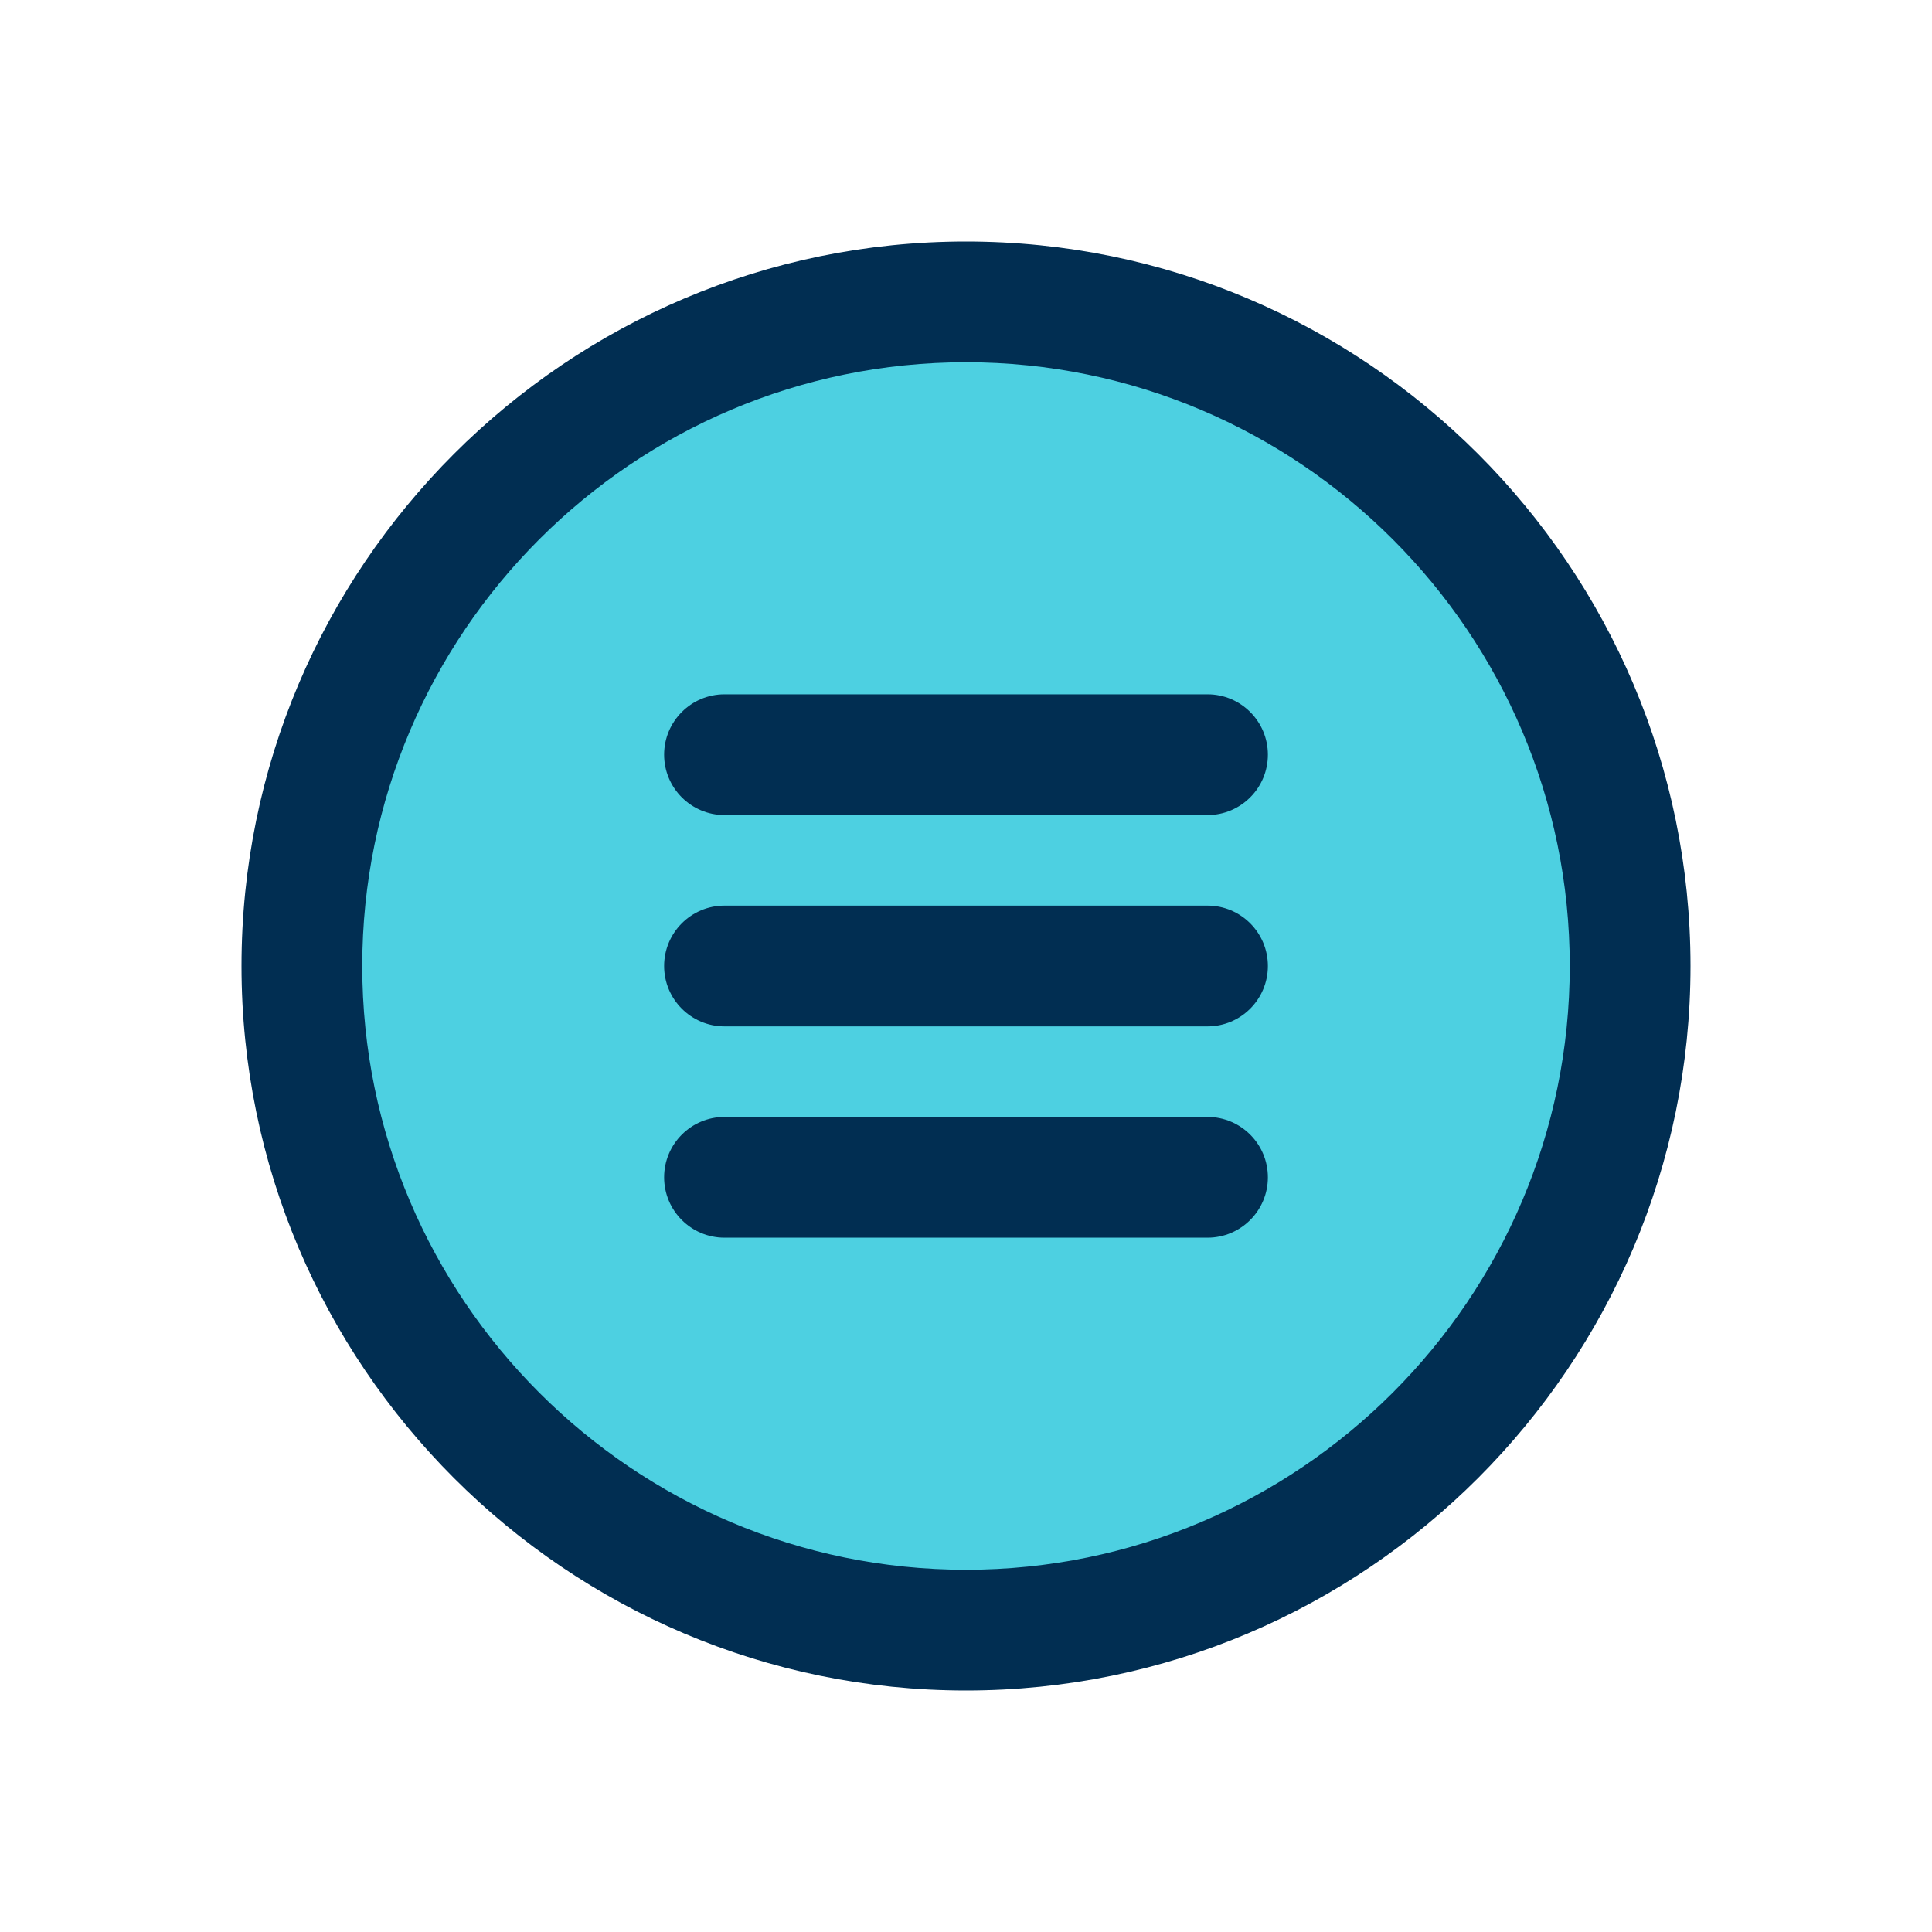 <svg id="Layer" enable-background="new 0 0 64 64" height="512" viewBox="0 0 64 64" width="512" xmlns="http://www.w3.org/2000/svg"><circle cx="32" cy="32" fill="#4dd0e1" r="22"/><g fill="#012e52"><path d="m32 8c-13.234 0-24 10.767-24 24s10.766 24 24 24 24-10.767 24-24-10.766-24-24-24zm0 44c-11.028 0-20-8.972-20-20s8.972-20 20-20 20 8.972 20 20-8.972 20-20 20z"/><path d="m40 23h-16c-1.104 0-2 .896-2 2s.896 2 2 2h16c1.104 0 2-.896 2-2s-.896-2-2-2z"/><path d="m40 30h-16c-1.104 0-2 .896-2 2s.896 2 2 2h16c1.104 0 2-.896 2-2s-.896-2-2-2z"/><path d="m40 37h-16c-1.104 0-2 .896-2 2s.896 2 2 2h16c1.104 0 2-.896 2-2s-.896-2-2-2z"/></g></svg>
